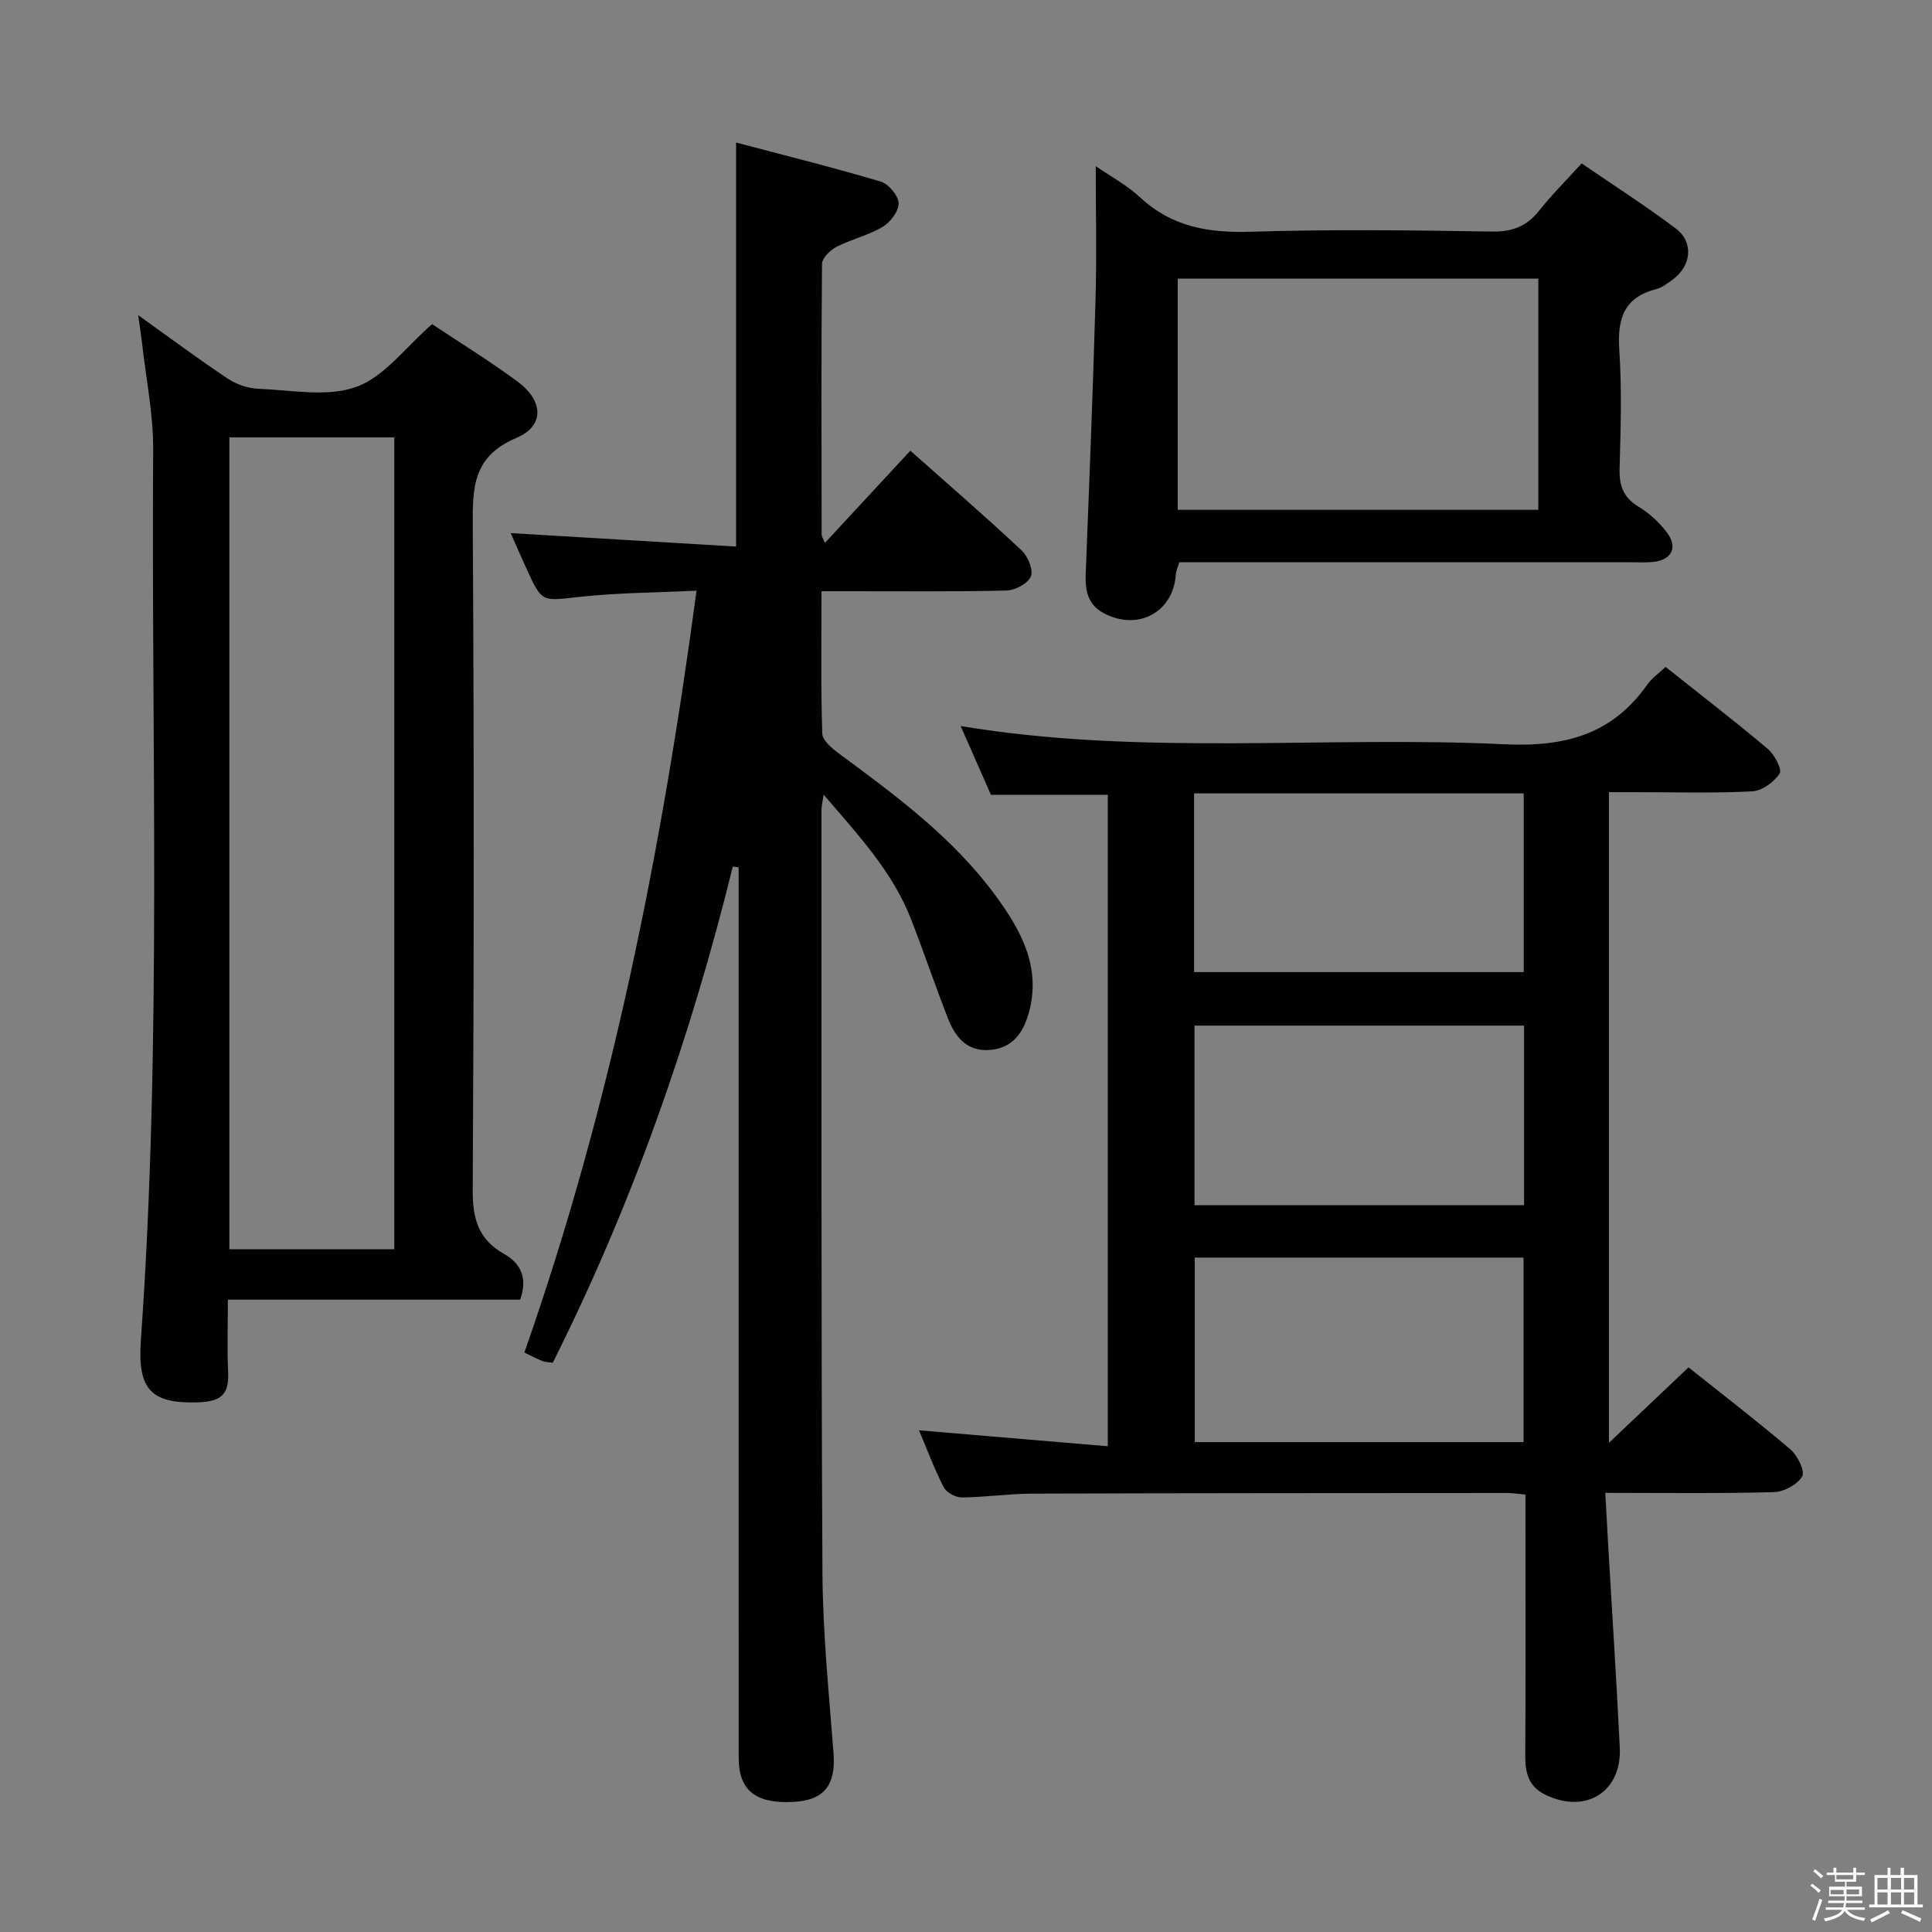 <svg enable-background="new 0 0 400 400" viewBox="0 0 400 400" xmlns="http://www.w3.org/2000/svg"><rect x="0" y="0" width="400" height="400" fill="#808080" stroke="none"/><path d="m374.8 390.4.4-.4c.7.5 1.3 1 1.8 1.4l-.5.5c-.5-.6-1.1-1.1-1.7-1.5zm1 7.3-.6-.3c.5-1.4 1.1-2.8 1.5-4.3.2.1.4.2.6.3-.5 1.3-1 2.8-1.5 4.3zm-.4-10.3.4-.4c.4.3 1 .8 1.7 1.4l-.5.5c-.4-.5-1-1-1.6-1.5zm2.5.3h1.7v-1h.6v1h3.5v-1h.6v1h1.8v.5h-1.8v1.4h-2v1h3.2v2h-3.2v.9h3.3v.5h-3.4c0 .3-.1.6-.1.9h4v.5h-3.7c.7.9 1.9 1.5 3.8 1.7-.1.2-.2.4-.3.6-2.1-.4-3.5-1.1-4-2.1-.4 1-1.8 1.7-4 2.2-.1-.2-.2-.4-.3-.6 2.1-.4 3.4-1 3.8-1.8h-3.4v-.5h3.6c.1-.3.1-.6.2-.9h-3.3v-.5h3.4c0-.3 0-.6 0-.9h-3.2v-2h3.3v-1h-2.1v-1.4h-1.7v-.5zm1.1 3.5v1h2.7c0-.3 0-.4 0-.4 0-.2 0-.2 0-.2 0-.1 0-.2 0-.3h-2.7zm1.2-3v.9h3.5v-.9zm4.7 3h-2.6v.6.4h2.6z" fill="#fbfafc"/><path d="m393.6 386.7h.6v1.5h2.8v6.1h1.1v.6h-11.1v-.6h1.1v-6.1h2.7v-1.5h.6v1.5h2.1v-1.5zm-2.7 8.8.4.6c-1.2.6-2.5 1.3-3.8 1.9-.1-.2-.2-.4-.3-.6 1.2-.6 2.5-1.2 3.7-1.9zm-2.2-6.7v2.4h2.1v-2.4zm0 3v2.5h2.1v-2.5zm2.8-3v2.4h2.1v-2.4zm0 3v2.5h2.1v-2.5zm6 6.1c-1.4-.7-2.7-1.3-3.9-1.8l.3-.6c1.5.6 2.7 1.2 3.9 1.7zm-1.2-9.1h-2.1v2.4h2.1zm-2.1 3v2.5h2.1v-2.5z" fill="#fbfafc"/><g fill="#010100"><path d="m190.27 296.13c12.87 1.09 25.72 2.17 39.09 3.3 0-45.41 0-89.95 0-134.88-7.84 0-15.87 0-24.2 0-1.97-4.48-4.08-9.26-6.27-14.23 37.68 6.26 75.2 1.99 112.52 3.77 12.53.6 22.35-1.97 29.66-12.38.92-1.31 2.33-2.27 3.77-3.63 7.17 5.7 14.28 11.17 21.14 16.95 1.4 1.18 3.03 4.26 2.48 5.11-1.15 1.77-3.64 3.59-5.67 3.7-7.98.41-15.99.17-23.99.17-1.66 0-3.33 0-5.69 0v134.71c5.71-5.41 10.99-10.41 16.48-15.62 7.17 5.71 14.29 11.18 21.12 17 1.46 1.25 3.04 4.5 2.41 5.58-.99 1.69-3.78 3.19-5.84 3.25-11.31.31-22.64.15-34.92.15.22 3.99.41 7.69.63 11.4.8 13.78 1.7 27.55 2.37 41.33.45 9.25-7.15 13.9-15.57 9.69-3.27-1.64-4.02-4.44-4-7.9.1-16.16.04-32.32.04-48.49 0-1.79 0-3.59 0-5.68-1.57-.14-2.68-.32-3.79-.32-32.82.02-65.65.02-98.47.13-4.81.02-9.62.76-14.43.79-1.29.01-3.2-1.02-3.76-2.12-2.02-3.97-3.57-8.14-5.11-11.78zm57.09-35.76v38.2h68.07c0-12.92 0-25.47 0-38.2-22.85 0-45.3 0-68.07 0zm68.18-48.03c-22.9 0-45.57 0-68.23 0v37.18h68.23c0-12.52 0-24.74 0-37.18zm-68.32-11.08h68.25c0-12.53 0-24.73 0-36.99-22.91 0-45.47 0-68.25 0z"/><path d="m151.72 179.42c-8.77 35.56-20.82 69.91-37.27 102.71-.83-.12-1.51-.1-2.11-.33-1.07-.41-2.09-.96-3.78-1.77 17.88-50.92 28.38-103.45 35.65-157.74-8.49.41-16.41.43-24.24 1.29-7.74.85-7.71 1.23-10.82-5.52-1.16-2.52-2.26-5.07-3.42-7.69 15.76.94 31.09 1.86 46.67 2.79 0-28.24 0-55.44 0-83.65 10.01 2.65 20.04 5.14 29.93 8.08 1.63.48 3.67 2.9 3.72 4.49.05 1.64-1.72 3.95-3.33 4.9-2.95 1.76-6.46 2.54-9.54 4.13-1.3.67-2.98 2.33-2.99 3.55-.18 18.66-.11 37.32-.08 55.98 0 .42.31.84.68 1.76 6.03-6.51 11.83-12.77 17.69-19.09 8.47 7.53 15.9 13.95 23.05 20.66 1.29 1.21 2.45 4.01 1.91 5.36-.59 1.46-3.24 2.88-5.02 2.93-10.82.27-21.66.14-32.49.15-1.79 0-3.58 0-5.85 0 0 10.22-.15 19.85.16 29.46.05 1.46 2.08 3.13 3.56 4.22 11.8 8.71 23.61 17.43 32.39 29.43 5.19 7.09 9.37 14.67 6.87 23.97-1.08 4.02-3.16 7.39-7.88 7.87-4.88.5-7.36-2.55-8.91-6.49-2.66-6.8-4.99-13.74-7.64-20.54-3.81-9.79-10.82-17.32-18.11-25.81-.24 1.68-.44 2.42-.44 3.17.02 52.65-.09 105.31.2 157.96.07 12.45 1.35 24.9 2.29 37.33.5 6.61-1.9 9.76-8.38 10.09-7.71.4-11.25-2.39-11.25-9.07-.02-59.65-.01-119.3-.01-178.96 0-1.82 0-3.65 0-5.47-.4-.05-.81-.1-1.21-.15z"/><path d="m107.7 269.08c-20 0-39.8 0-60.52 0 0 5.23-.18 10.15.05 15.04.23 4.79-1.65 6.1-6.46 6.23-9.68.26-12.32-2.87-11.6-12.95 4.35-61.39 2.14-122.85 2.54-184.27.05-7.42-1.5-14.86-2.33-22.29-.16-1.46-.4-2.91-.77-5.59 6.74 4.82 12.52 9.13 18.52 13.12 1.8 1.2 4.19 2.04 6.34 2.12 6.82.26 14.28 1.79 20.32-.4 5.83-2.11 10.21-8.24 15.67-12.98 5.53 3.68 11.76 7.52 17.63 11.84 5.45 4.01 5.73 9.21-.19 11.72-9.04 3.82-9.07 10.31-9.02 18.33.28 45.82.25 91.65-.01 137.48-.03 5.93 1.23 10.17 6.49 13.13 3.35 1.9 4.97 4.84 3.34 9.47zm-26.07-178.52c-11.65 0-22.85 0-34.14 0v168.09h34.14c0-56.09 0-111.84 0-168.09z"/><path d="m226.86 34.4c3 2.07 6.45 3.91 9.21 6.48 6.57 6.12 14.19 7.37 22.88 7.1 16.64-.52 33.3-.31 49.95-.04 4.27.07 7.23-1.12 9.82-4.39 2.57-3.25 5.54-6.19 8.74-9.72 6.53 4.48 13.2 8.74 19.5 13.48 3.75 2.82 3.23 7.72-.61 10.54-1.07.78-2.19 1.69-3.43 2.01-6.81 1.72-8.09 6.26-7.66 12.67.55 8.12.28 16.32.06 24.47-.09 3.5.73 5.97 3.87 7.87 2.23 1.35 4.31 3.23 5.88 5.31 2.4 3.18 1.06 5.78-2.89 6.17-1.49.15-3 .06-4.49.06-29.14 0-58.29 0-87.43 0-1.98 0-3.96 0-6.11 0-.3 1.03-.66 1.78-.71 2.55-.52 7.79-7.81 11.71-14.83 8.04-3.54-1.85-3.96-4.89-3.82-8.43.74-18.77 1.49-37.54 2.02-56.32.27-9.24.05-18.49.05-27.85zm16.98 23.29v47.86h74.65c0-16.12 0-31.85 0-47.86-24.94 0-49.54 0-74.65 0z"/></g></svg>